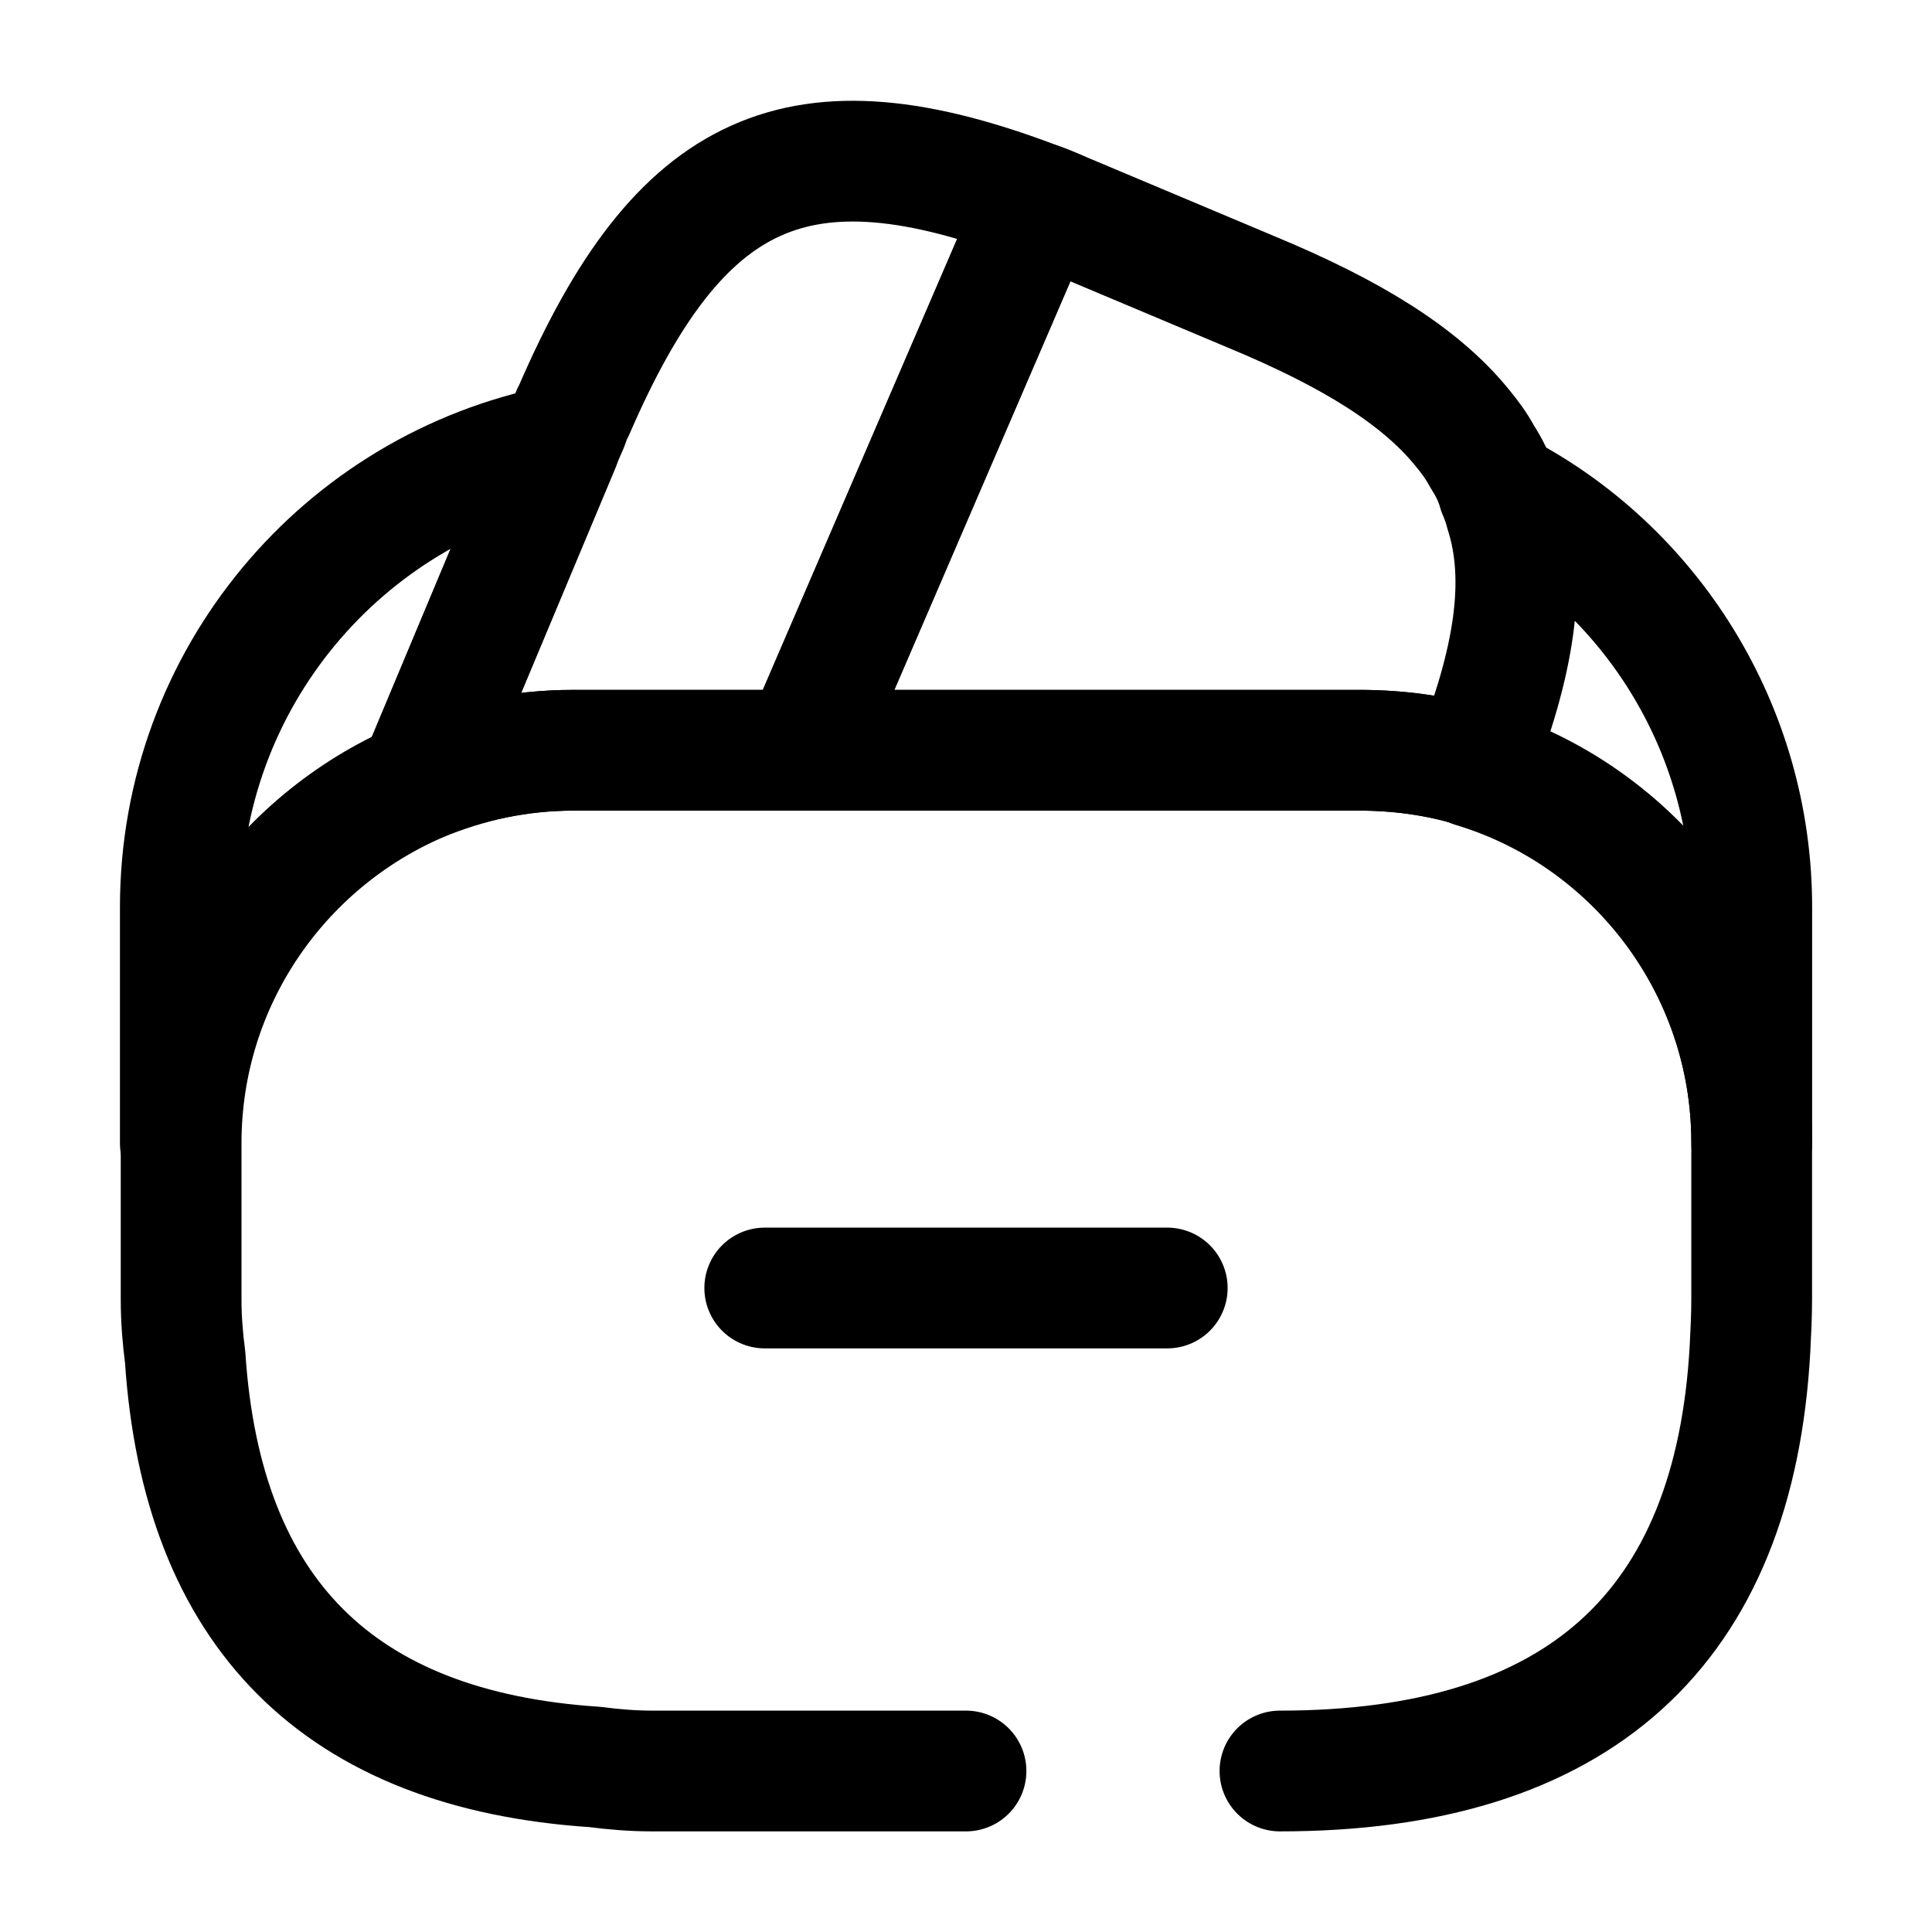 <svg width="24" height="24" viewBox="0 0 24 24" fill="none" xmlns="http://www.w3.org/2000/svg">
<path d="M14.5 16H9.5" stroke="currentColor" stroke-width="1.5" stroke-miterlimit="10" stroke-linecap="round" stroke-linejoin="round"/>
<path d="M12.899 2.52L12.869 2.59L9.969 9.32H7.119C6.439 9.32 5.789 9.46 5.199 9.71L6.949 5.53L6.989 5.43L7.059 5.27C7.079 5.21 7.099 5.15 7.129 5.1C8.439 2.07 9.919 1.38 12.899 2.52Z" stroke="currentColor" stroke-width="1.5" stroke-linecap="round" stroke-linejoin="round"/>
<path d="M18.291 9.52C17.841 9.38 17.361 9.32 16.881 9.32H9.971L12.871 2.59L12.901 2.52C13.051 2.57 13.191 2.64 13.341 2.7L15.551 3.63C16.781 4.14 17.641 4.67 18.161 5.31C18.261 5.43 18.341 5.54 18.411 5.67C18.501 5.81 18.571 5.95 18.611 6.1C18.651 6.19 18.681 6.28 18.701 6.36C18.971 7.2 18.811 8.23 18.291 9.52Z" stroke="currentColor" stroke-width="1.5" stroke-linecap="round" stroke-linejoin="round"/>
<path d="M12 22H8.1C7.86 22 7.62 21.98 7.39 21.95C4.21 21.74 2.51 20.04 2.3 16.86C2.27 16.63 2.25 16.39 2.25 16.15V14.2C2.25 12.19 3.47 10.46 5.21 9.71C5.81 9.46 6.45 9.32 7.13 9.32H16.89C17.38 9.32 17.86 9.39 18.3 9.52C20.3 10.12 21.76 11.99 21.76 14.19V16.14C21.76 16.34 21.75 16.54 21.74 16.74C21.55 20.24 19.6 22 15.9 22" stroke="currentColor" stroke-width="1.5" stroke-linecap="round" stroke-linejoin="round"/>
<path d="M6.95 5.53L5.2 9.71C3.46 10.46 2.24 12.19 2.24 14.2V11.27C2.24 8.43 4.26 6.06 6.95 5.53Z" stroke="currentColor" stroke-width="1.5" stroke-linecap="round" stroke-linejoin="round"/>
<path d="M21.761 11.27V14.2C21.761 12 20.301 10.13 18.301 9.53C18.821 8.23 18.971 7.21 18.721 6.36C18.701 6.27 18.671 6.18 18.631 6.1C20.491 7.06 21.761 9.03 21.761 11.27Z" stroke="currentColor" stroke-width="1.5" stroke-linecap="round" stroke-linejoin="round"/>
</svg>

